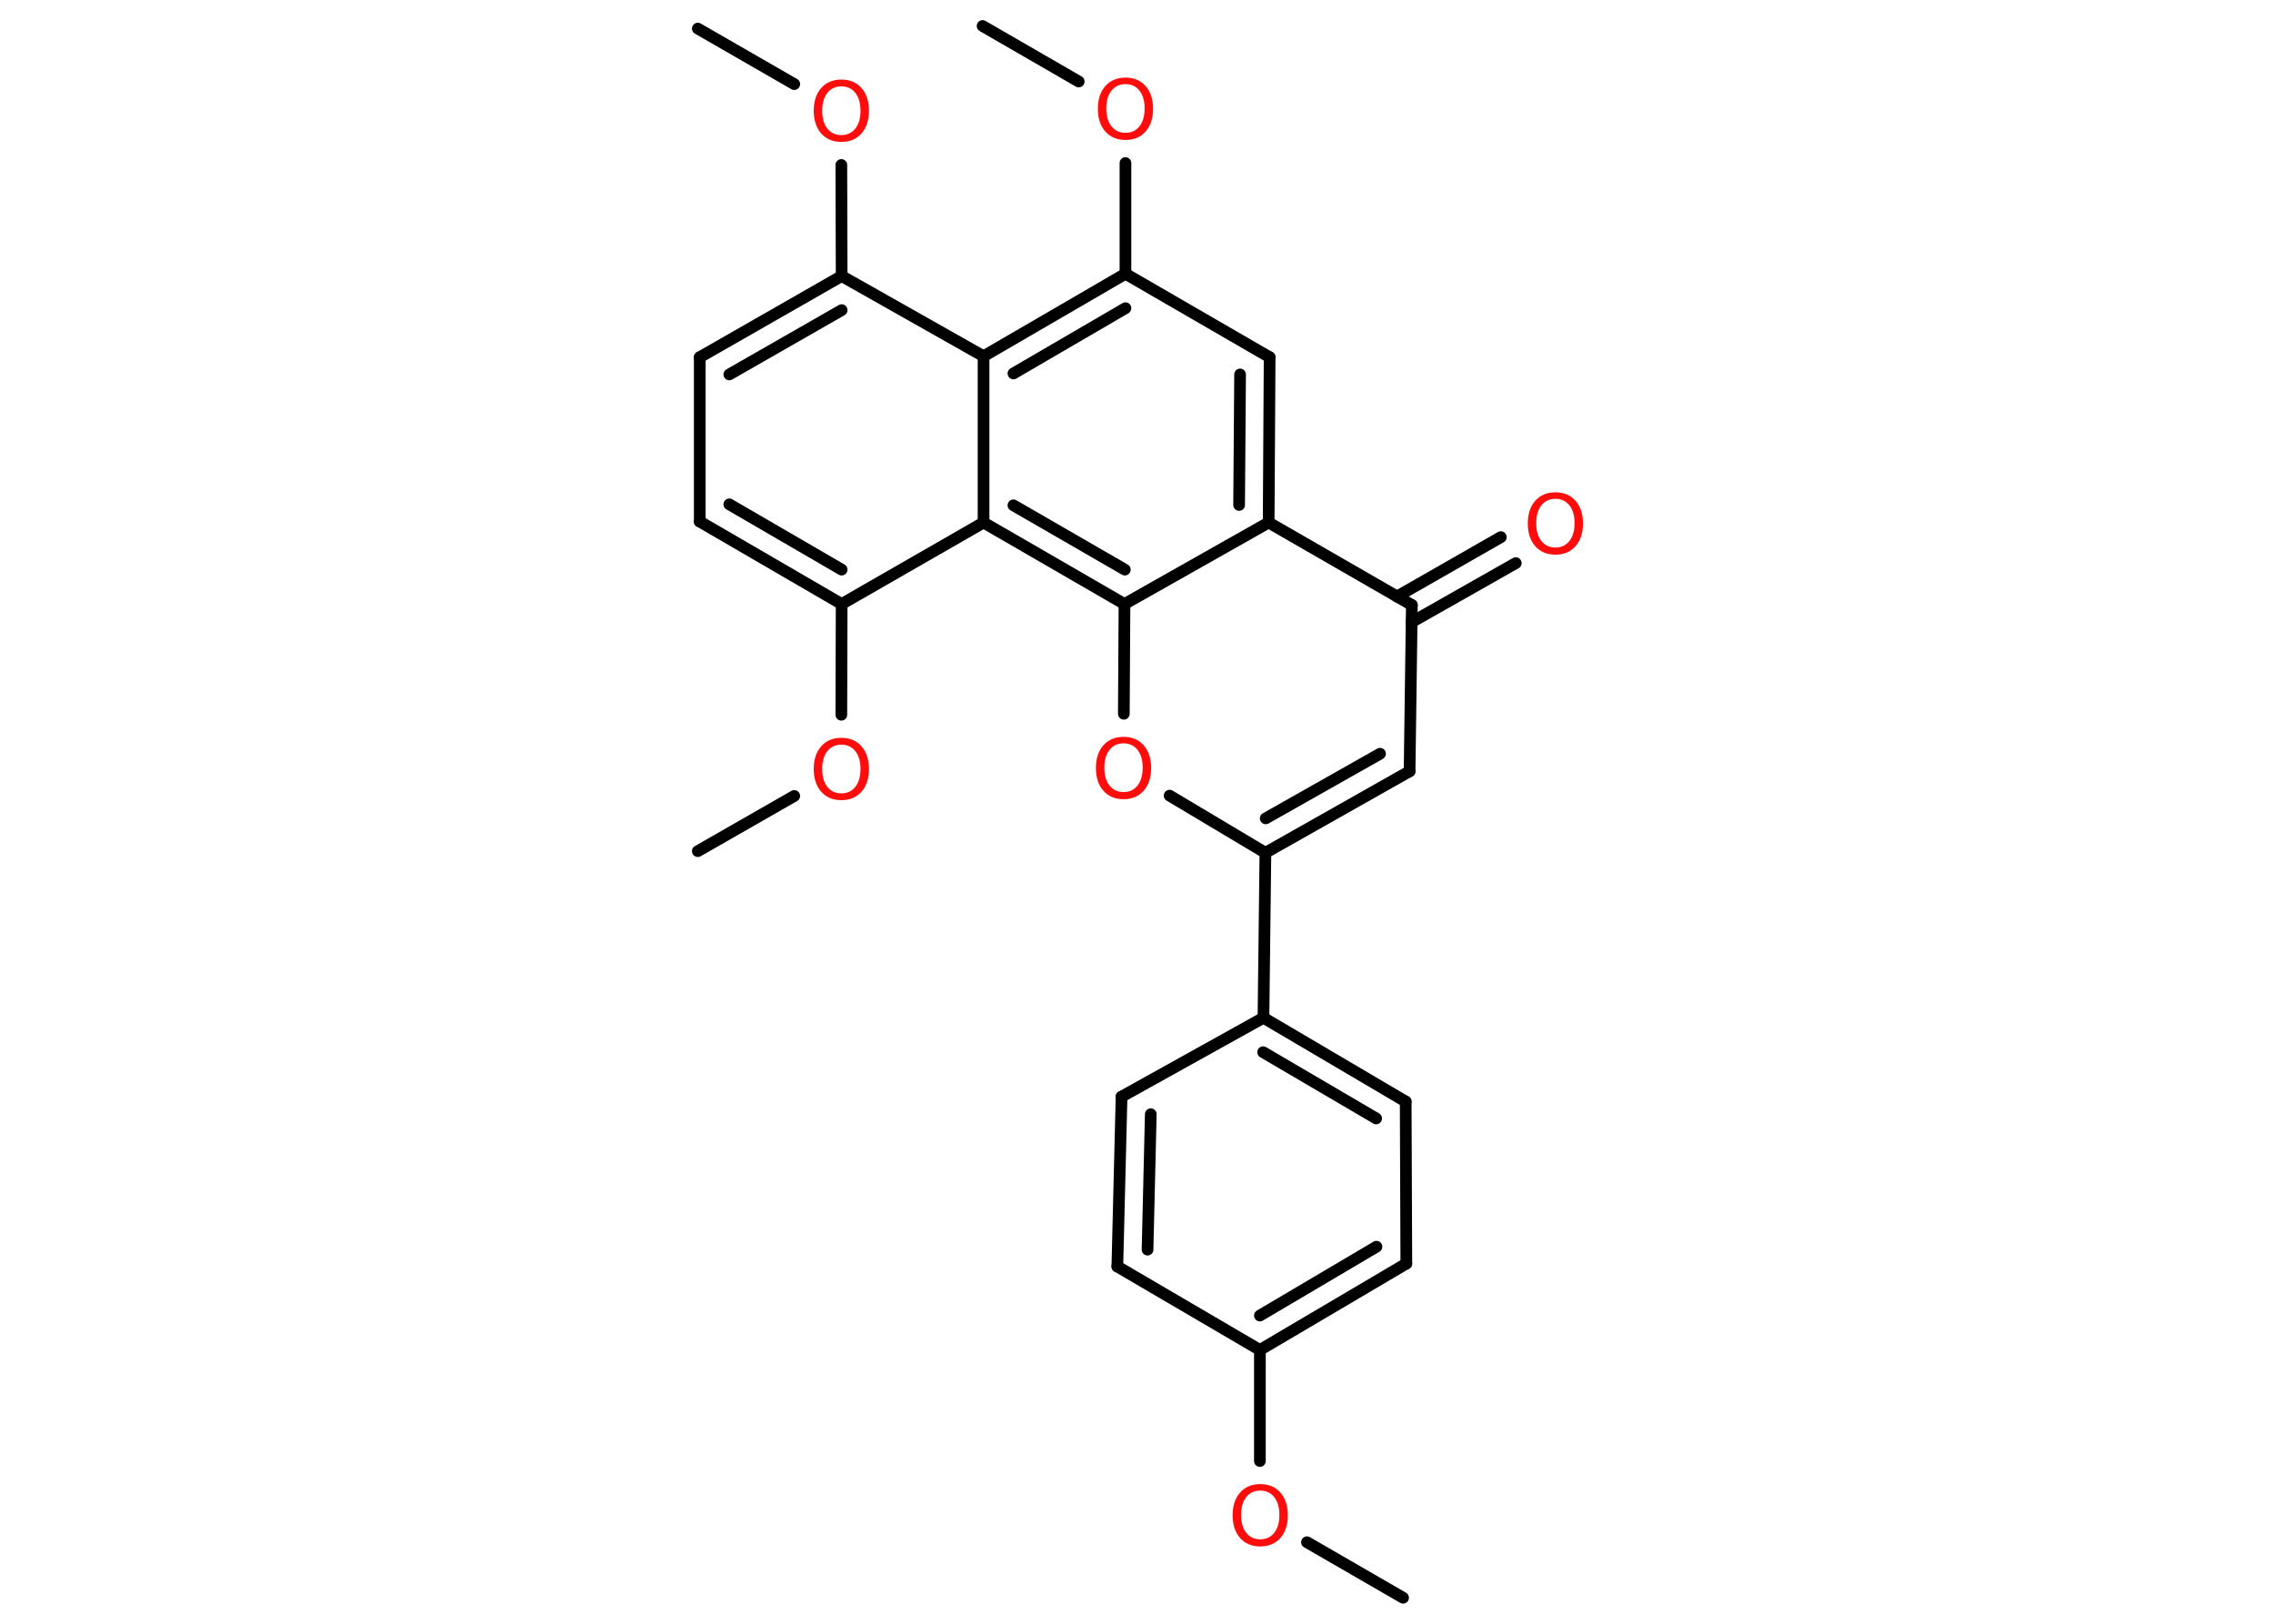 <?xml version='1.0' encoding='UTF-8'?>
<!DOCTYPE svg PUBLIC "-//W3C//DTD SVG 1.1//EN" "http://www.w3.org/Graphics/SVG/1.1/DTD/svg11.dtd">
<svg version='1.2' xmlns='http://www.w3.org/2000/svg' xmlns:xlink='http://www.w3.org/1999/xlink' width='70.0mm' height='50.0mm' viewBox='0 0 70.0 50.0'>
  <desc>Generated by the Chemistry Development Kit (http://github.com/cdk)</desc>
  <g stroke-linecap='round' stroke-linejoin='round' stroke='#000000' stroke-width='.36' fill='#FF0D0D'>
    <rect x='.0' y='.0' width='70.0' height='50.0' fill='#FFFFFF' stroke='none'/>
    <g id='mol1' class='mol'>
      <line id='mol1bnd1' class='bond' x1='43.21' y1='49.2' x2='40.25' y2='47.49'/>
      <line id='mol1bnd2' class='bond' x1='38.8' y1='44.99' x2='38.8' y2='41.57'/>
      <g id='mol1bnd3' class='bond'>
        <line x1='38.8' y1='41.57' x2='43.31' y2='38.91'/>
        <line x1='38.8' y1='40.51' x2='42.39' y2='38.39'/>
      </g>
      <line id='mol1bnd4' class='bond' x1='43.31' y1='38.91' x2='43.29' y2='33.92'/>
      <g id='mol1bnd5' class='bond'>
        <line x1='43.29' y1='33.92' x2='38.91' y2='31.34'/>
        <line x1='42.38' y1='34.44' x2='38.9' y2='32.4'/>
      </g>
      <line id='mol1bnd6' class='bond' x1='38.91' y1='31.34' x2='38.97' y2='26.26'/>
      <g id='mol1bnd7' class='bond'>
        <line x1='38.97' y1='26.26' x2='43.41' y2='23.75'/>
        <line x1='38.98' y1='25.2' x2='42.5' y2='23.21'/>
      </g>
      <line id='mol1bnd8' class='bond' x1='43.41' y1='23.75' x2='43.48' y2='18.63'/>
      <g id='mol1bnd9' class='bond'>
        <line x1='43.02' y1='18.37' x2='46.22' y2='16.54'/>
        <line x1='43.47' y1='19.16' x2='46.68' y2='17.34'/>
      </g>
      <line id='mol1bnd10' class='bond' x1='43.48' y1='18.63' x2='39.07' y2='16.09'/>
      <g id='mol1bnd11' class='bond'>
        <line x1='39.07' y1='16.09' x2='39.1' y2='11.0'/>
        <line x1='38.16' y1='15.55' x2='38.19' y2='11.53'/>
      </g>
      <line id='mol1bnd12' class='bond' x1='39.1' y1='11.0' x2='34.66' y2='8.43'/>
      <line id='mol1bnd13' class='bond' x1='34.66' y1='8.43' x2='34.66' y2='5.02'/>
      <line id='mol1bnd14' class='bond' x1='33.22' y1='2.51' x2='30.26' y2='.8'/>
      <g id='mol1bnd15' class='bond'>
        <line x1='34.66' y1='8.43' x2='30.29' y2='10.97'/>
        <line x1='34.66' y1='9.49' x2='31.21' y2='11.5'/>
      </g>
      <line id='mol1bnd16' class='bond' x1='30.29' y1='10.97' x2='25.92' y2='8.5'/>
      <line id='mol1bnd17' class='bond' x1='25.92' y1='8.5' x2='25.91' y2='5.08'/>
      <line id='mol1bnd18' class='bond' x1='24.46' y1='2.59' x2='21.49' y2='.88'/>
      <g id='mol1bnd19' class='bond'>
        <line x1='25.92' y1='8.5' x2='21.55' y2='11.0'/>
        <line x1='25.92' y1='9.55' x2='22.46' y2='11.53'/>
      </g>
      <line id='mol1bnd20' class='bond' x1='21.55' y1='11.0' x2='21.55' y2='16.06'/>
      <g id='mol1bnd21' class='bond'>
        <line x1='21.55' y1='16.06' x2='25.92' y2='18.6'/>
        <line x1='22.46' y1='15.53' x2='25.92' y2='17.54'/>
      </g>
      <line id='mol1bnd22' class='bond' x1='25.92' y1='18.6' x2='25.91' y2='22.01'/>
      <line id='mol1bnd23' class='bond' x1='24.46' y1='24.51' x2='21.49' y2='26.21'/>
      <line id='mol1bnd24' class='bond' x1='25.92' y1='18.6' x2='30.29' y2='16.09'/>
      <line id='mol1bnd25' class='bond' x1='30.29' y1='10.97' x2='30.29' y2='16.09'/>
      <g id='mol1bnd26' class='bond'>
        <line x1='30.29' y1='16.09' x2='34.63' y2='18.6'/>
        <line x1='31.21' y1='15.56' x2='34.64' y2='17.54'/>
      </g>
      <line id='mol1bnd27' class='bond' x1='39.07' y1='16.09' x2='34.63' y2='18.6'/>
      <line id='mol1bnd28' class='bond' x1='34.63' y1='18.6' x2='34.61' y2='21.98'/>
      <line id='mol1bnd29' class='bond' x1='38.97' y1='26.26' x2='36.02' y2='24.5'/>
      <line id='mol1bnd30' class='bond' x1='38.91' y1='31.34' x2='34.54' y2='33.77'/>
      <g id='mol1bnd31' class='bond'>
        <line x1='34.54' y1='33.77' x2='34.41' y2='39.0'/>
        <line x1='35.44' y1='34.31' x2='35.34' y2='38.48'/>
      </g>
      <line id='mol1bnd32' class='bond' x1='38.8' y1='41.57' x2='34.41' y2='39.0'/>
      <path id='mol1atm2' class='atom' d='M38.81 45.9q-.27 .0 -.43 .2q-.16 .2 -.16 .55q.0 .35 .16 .55q.16 .2 .43 .2q.27 .0 .43 -.2q.16 -.2 .16 -.55q.0 -.35 -.16 -.55q-.16 -.2 -.43 -.2zM38.81 45.7q.39 .0 .62 .26q.23 .26 .23 .7q.0 .44 -.23 .7q-.23 .26 -.62 .26q-.39 .0 -.62 -.26q-.23 -.26 -.23 -.7q.0 -.44 .23 -.7q.23 -.26 .62 -.26z' stroke='none'/>
      <path id='mol1atm10' class='atom' d='M47.9 15.36q-.27 .0 -.43 .2q-.16 .2 -.16 .55q.0 .35 .16 .55q.16 .2 .43 .2q.27 .0 .43 -.2q.16 -.2 .16 -.55q.0 -.35 -.16 -.55q-.16 -.2 -.43 -.2zM47.9 15.16q.39 .0 .62 .26q.23 .26 .23 .7q.0 .44 -.23 .7q-.23 .26 -.62 .26q-.39 .0 -.62 -.26q-.23 -.26 -.23 -.7q.0 -.44 .23 -.7q.23 -.26 .62 -.26z' stroke='none'/>
      <path id='mol1atm14' class='atom' d='M34.66 2.59q-.27 .0 -.43 .2q-.16 .2 -.16 .55q.0 .35 .16 .55q.16 .2 .43 .2q.27 .0 .43 -.2q.16 -.2 .16 -.55q.0 -.35 -.16 -.55q-.16 -.2 -.43 -.2zM34.66 2.39q.39 .0 .62 .26q.23 .26 .23 .7q.0 .44 -.23 .7q-.23 .26 -.62 .26q-.39 .0 -.62 -.26q-.23 -.26 -.23 -.7q.0 -.44 .23 -.7q.23 -.26 .62 -.26z' stroke='none'/>
      <path id='mol1atm18' class='atom' d='M25.91 2.66q-.27 .0 -.43 .2q-.16 .2 -.16 .55q.0 .35 .16 .55q.16 .2 .43 .2q.27 .0 .43 -.2q.16 -.2 .16 -.55q.0 -.35 -.16 -.55q-.16 -.2 -.43 -.2zM25.91 2.45q.39 .0 .62 .26q.23 .26 .23 .7q.0 .44 -.23 .7q-.23 .26 -.62 .26q-.39 .0 -.62 -.26q-.23 -.26 -.23 -.7q.0 -.44 .23 -.7q.23 -.26 .62 -.26z' stroke='none'/>
      <path id='mol1atm23' class='atom' d='M25.91 22.93q-.27 .0 -.43 .2q-.16 .2 -.16 .55q.0 .35 .16 .55q.16 .2 .43 .2q.27 .0 .43 -.2q.16 -.2 .16 -.55q.0 -.35 -.16 -.55q-.16 -.2 -.43 -.2zM25.91 22.72q.39 .0 .62 .26q.23 .26 .23 .7q.0 .44 -.23 .7q-.23 .26 -.62 .26q-.39 .0 -.62 -.26q-.23 -.26 -.23 -.7q.0 -.44 .23 -.7q.23 -.26 .62 -.26z' stroke='none'/>
      <path id='mol1atm27' class='atom' d='M34.6 22.89q-.27 .0 -.43 .2q-.16 .2 -.16 .55q.0 .35 .16 .55q.16 .2 .43 .2q.27 .0 .43 -.2q.16 -.2 .16 -.55q.0 -.35 -.16 -.55q-.16 -.2 -.43 -.2zM34.6 22.69q.39 .0 .62 .26q.23 .26 .23 .7q.0 .44 -.23 .7q-.23 .26 -.62 .26q-.39 .0 -.62 -.26q-.23 -.26 -.23 -.7q.0 -.44 .23 -.7q.23 -.26 .62 -.26z' stroke='none'/>
    </g>
  </g>
</svg>
